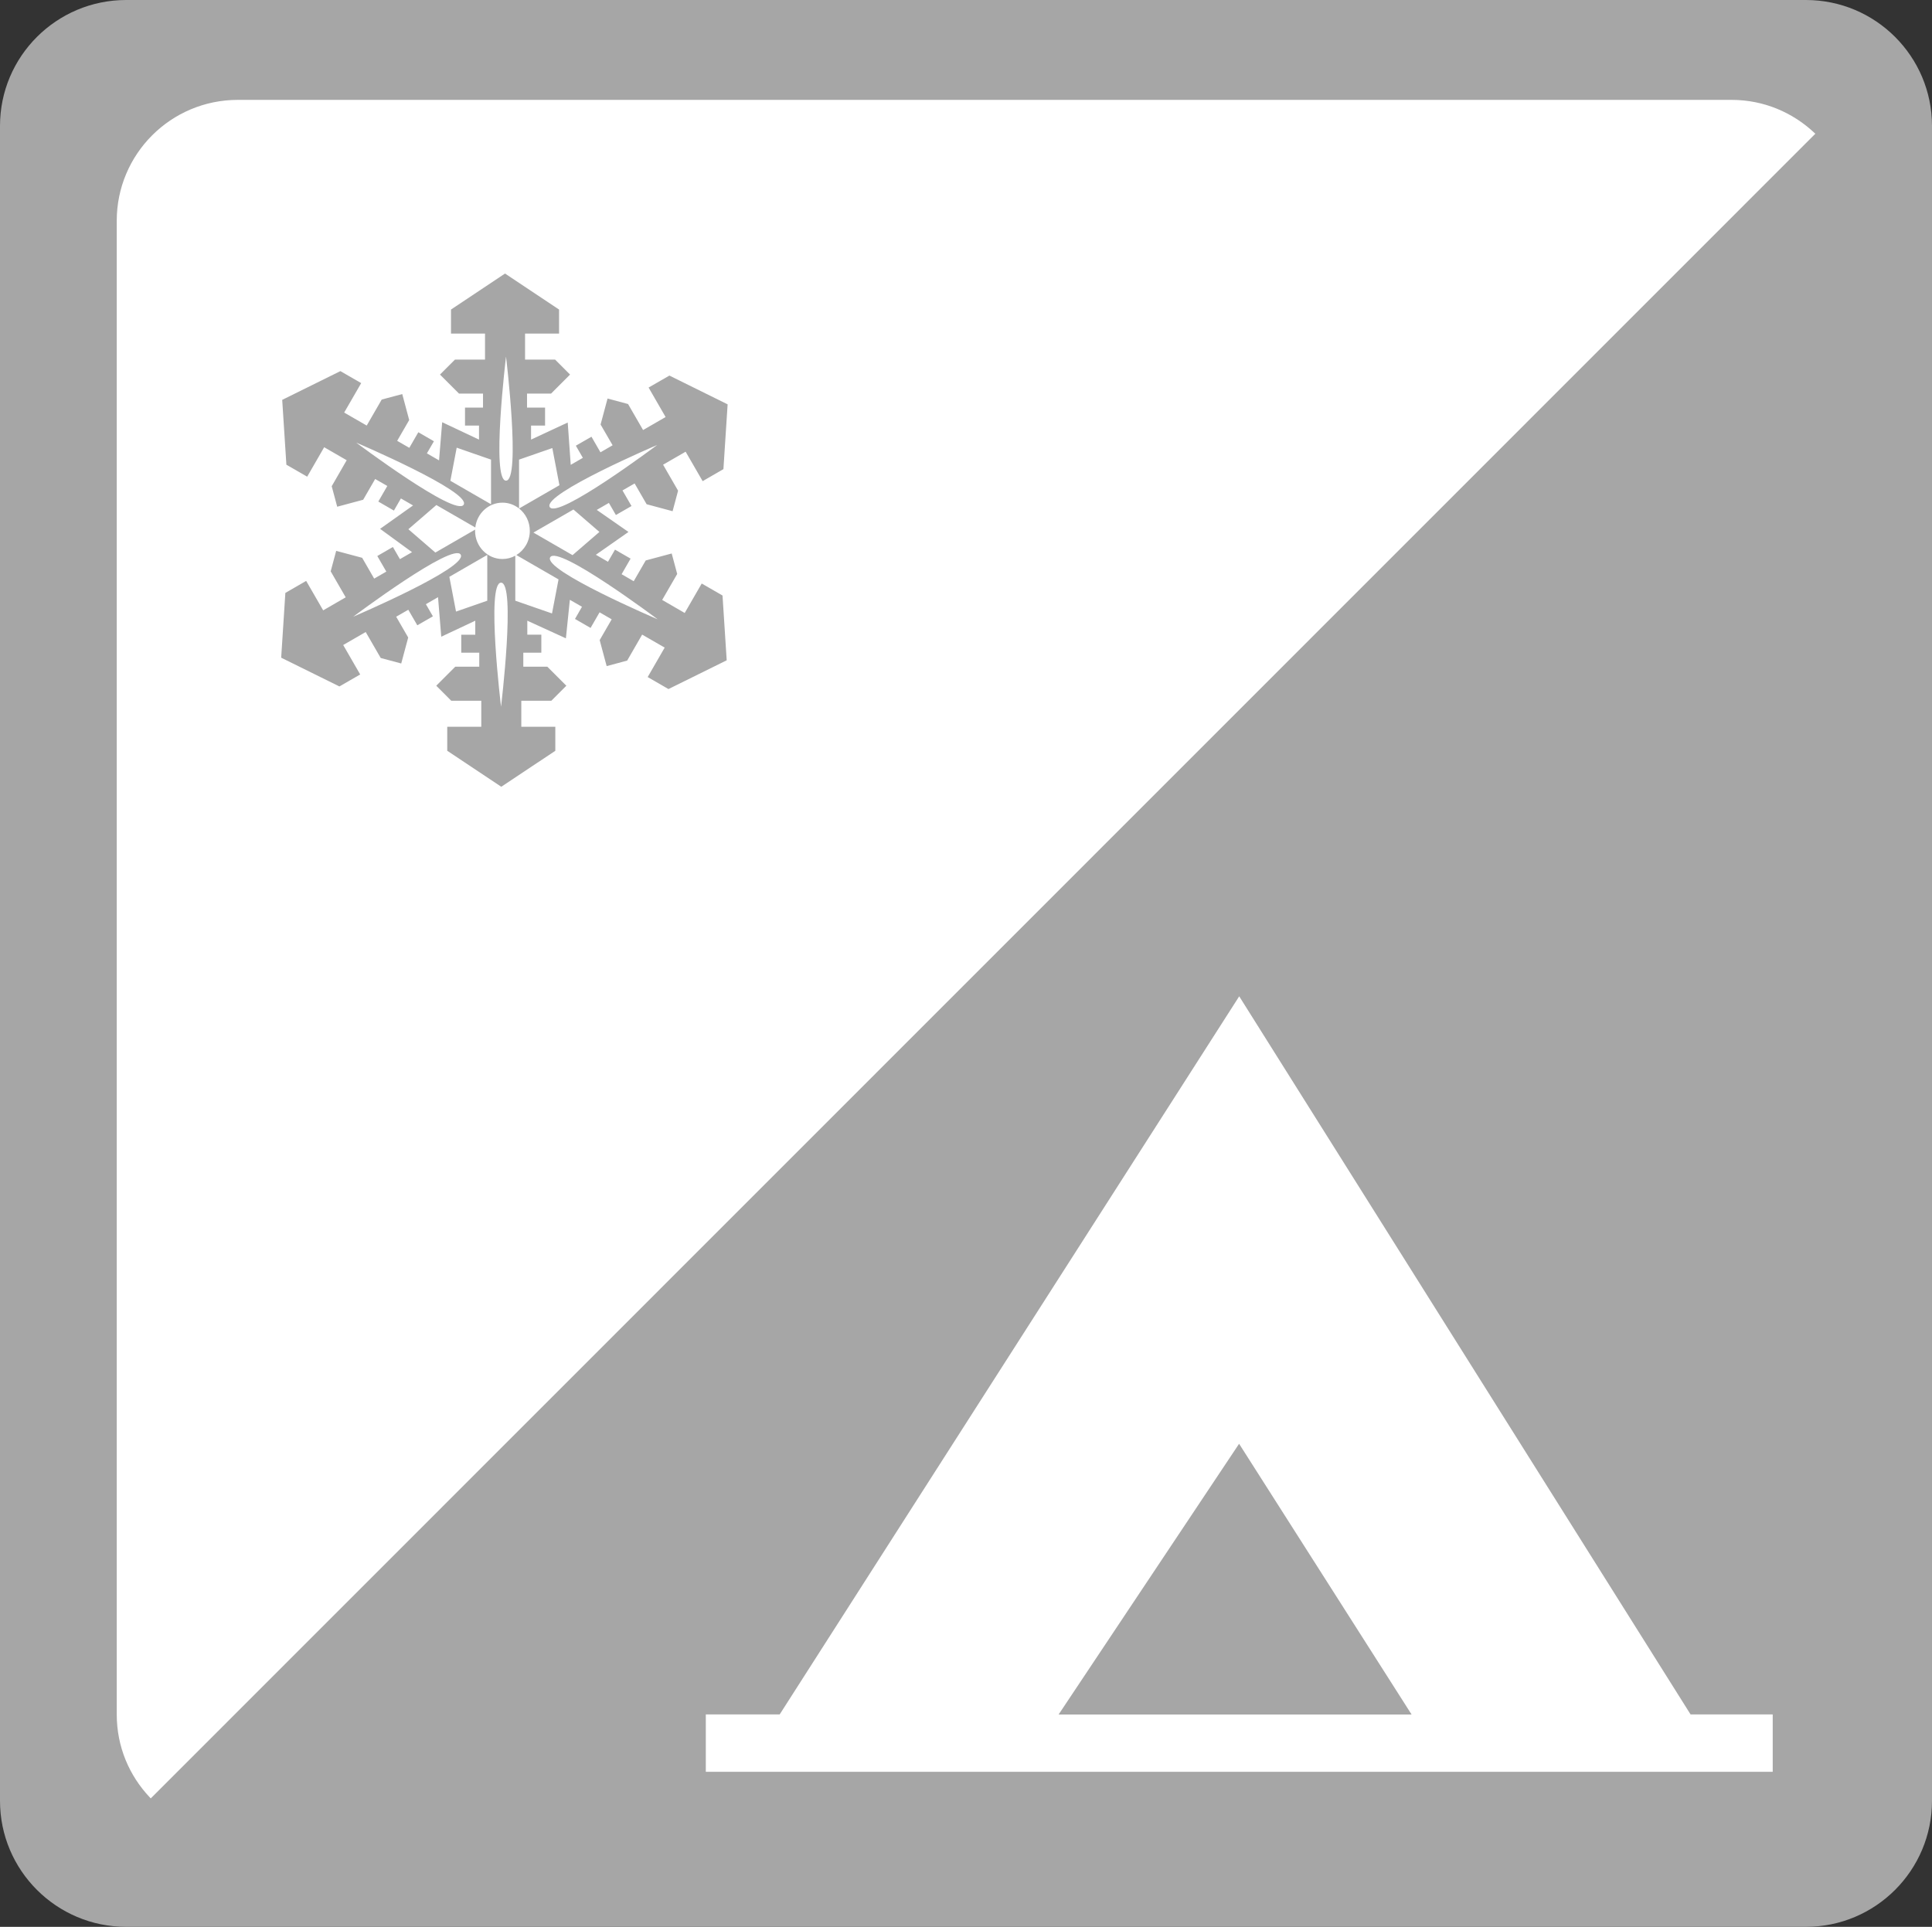 <svg enable-background="new 0 0 283.141 282.438" height="282.438" viewBox="0 0 283.141 282.438" width="283.141" xmlns="http://www.w3.org/2000/svg"><rect x="0" y="0" width="283.141" height="282.438" fill="#333333" stroke="none"/><path d="m283.141 18.461c0-10.192-8.274-18.461-18.485-18.461h-246.164c-10.211 0-18.492 8.269-18.492 18.461v245.504c0 10.195 8.281 18.473 18.492 18.473h246.164c10.211 0 18.484-8.277 18.484-18.473v-245.504z" fill="#a6a6a6"/><path clip-rule="evenodd" d="m265.953 19.519c-3.219-3.047-7.484-4.879-12.188-4.879h-218.906c-9.828 0-17.75 7.949-17.75 17.723v218.938c0 4.746 1.844 8.988 4.844 12.16.047.039.094.109.141.148l243.953-244.011c-.039-.028-.07-.079-.094-.079zm-151.687 231.782h-10.828v8.41h156.359v-8.41h-12.039l-66.148-105.262zm40.875.015 26.453-39.688 25.281 39.688z" fill="#fff" fill-rule="evenodd"/><path d="m102.84 85.533-2.494 4.318-3.302-1.912 2.202-3.805-.806-3.004-3.808 1.022-1.759 3.044-1.773-1.027 1.315-2.287-2.283-1.316-1.03 1.78-1.775-1.028 4.777-3.341-4.646-3.234 1.777-1.027 1.025 1.775 2.289-1.316-1.322-2.287 1.778-1.022 1.76 3.044 3.806 1.023.804-3.006-2.197-3.811 3.303-1.905 2.494 4.316 3.045-1.76.616-9.499-8.533-4.216-3.049 1.756 2.494 4.322-3.302 1.905-2.2-3.811-3.006-.806-1.021 3.807 1.762 3.043-1.781 1.033-1.317-2.285-2.289 1.315 1.027 1.78-1.777 1.027-.441-6.203-5.373 2.503v-2.054h2.053v-2.64h-2.643v-2.05h3.521l2.784-2.788-2.197-2.199h-4.398v-3.812h4.984v-3.521l-7.918-5.278-7.919 5.278v3.521h4.986v3.812h-4.4l-2.201 2.199 2.788 2.788h3.519v2.05h-2.639v2.64h2.052v2.054l-5.397-2.546-.46 5.59-1.78-1.026 1.029-1.775-2.287-1.322-1.318 2.286-1.78-1.026 1.761-3.05-1.018-3.806-3.009.806-2.199 3.811-3.303-1.905 2.495-4.316-3.049-1.761-8.528 4.216.613 9.503 3.048 1.756 2.488-4.317 3.302 1.905-2.196 3.811.805 3.005 3.805-1.022 1.759-3.043 1.779 1.022-1.319 2.285 2.286 1.323 1.025-1.78 1.78 1.027-4.829 3.43 4.68 3.42-1.775 1.022-1.03-1.781-2.286 1.321 1.322 2.287-1.78 1.026-1.759-3.049-3.808-1.018-.806 3.001 2.202 3.81-3.302 1.91-2.494-4.316-3.049 1.761-.612 9.494 8.534 4.215 3.045-1.756-2.491-4.316 3.299-1.905 2.2 3.806 3.006.806 1.022-3.807-1.762-3.048 1.778-1.022 1.318 2.28 2.287-1.315-1.027-1.78 1.777-1.027.473 5.792 4.986-2.344v2.05h-2.054v2.639h2.639v2.055h-3.518l-2.785 2.784 2.199 2.205h4.399v3.81h-4.988v3.522l7.921 5.276 7.919-5.276v-3.522h-4.985v-3.81h4.4l2.2-2.202-2.789-2.79h-3.519v-2.055h2.641v-2.639h-2.055v-2.05l5.656 2.585.579-5.648 1.777 1.023-1.024 1.784 2.283 1.317 1.322-2.287 1.774 1.027-1.76 3.045 1.022 3.811 3.005-.807 2.197-3.81 3.302 1.904-2.491 4.318 3.046 1.76 8.534-4.216-.613-9.497zm-14.994-7.561-3.939 3.403-5.732-3.31 5.866-3.381zm8.467-12.746s-14.649 10.998-15.749 9.094c-1.097-1.903 15.749-9.094 15.749-9.094zm-22.153-12.958s2.202 18.186 0 18.186c-2.198 0 0-18.186 0-18.186zm-7.229 13.355 5.031 1.748v6.543l-5.959-3.44zm-14.721-.74s16.85 7.183 15.747 9.089c-1.1 1.904-15.747-9.089-15.747-9.089zm-.441 25.513s14.649-10.999 15.749-9.094c1.097 1.906-15.749 9.094-15.749 9.094zm19.644-2.344-4.581 1.593-.976-5.094 5.557-3.211zm2.017 15.543s-2.202-18.187 0-18.187c2.196 0 0 18.187 0 18.187zm7.469-13.675-5.379-1.868v-6.598c-.562.31-1.203.486-1.886.486-2.214 0-4.009-1.848-4.009-4.13 0-.062.006-.122.01-.184l-5.832 3.367-3.956-3.42 4.104-3.545 5.706 3.293c.233-2.055 1.923-3.641 3.978-3.641.916 0 1.758.318 2.433.85v-7.16l4.876-1.694 1.043 5.448-5.912 3.411c.953.755 1.571 1.937 1.571 3.274 0 1.515-.792 2.834-1.972 3.552l6.181 3.568zm-.265-8.232c1.1-1.909 15.747 9.088 15.747 9.088s-16.85-7.186-15.747-9.088z" fill="#a6a6a6"/></svg>